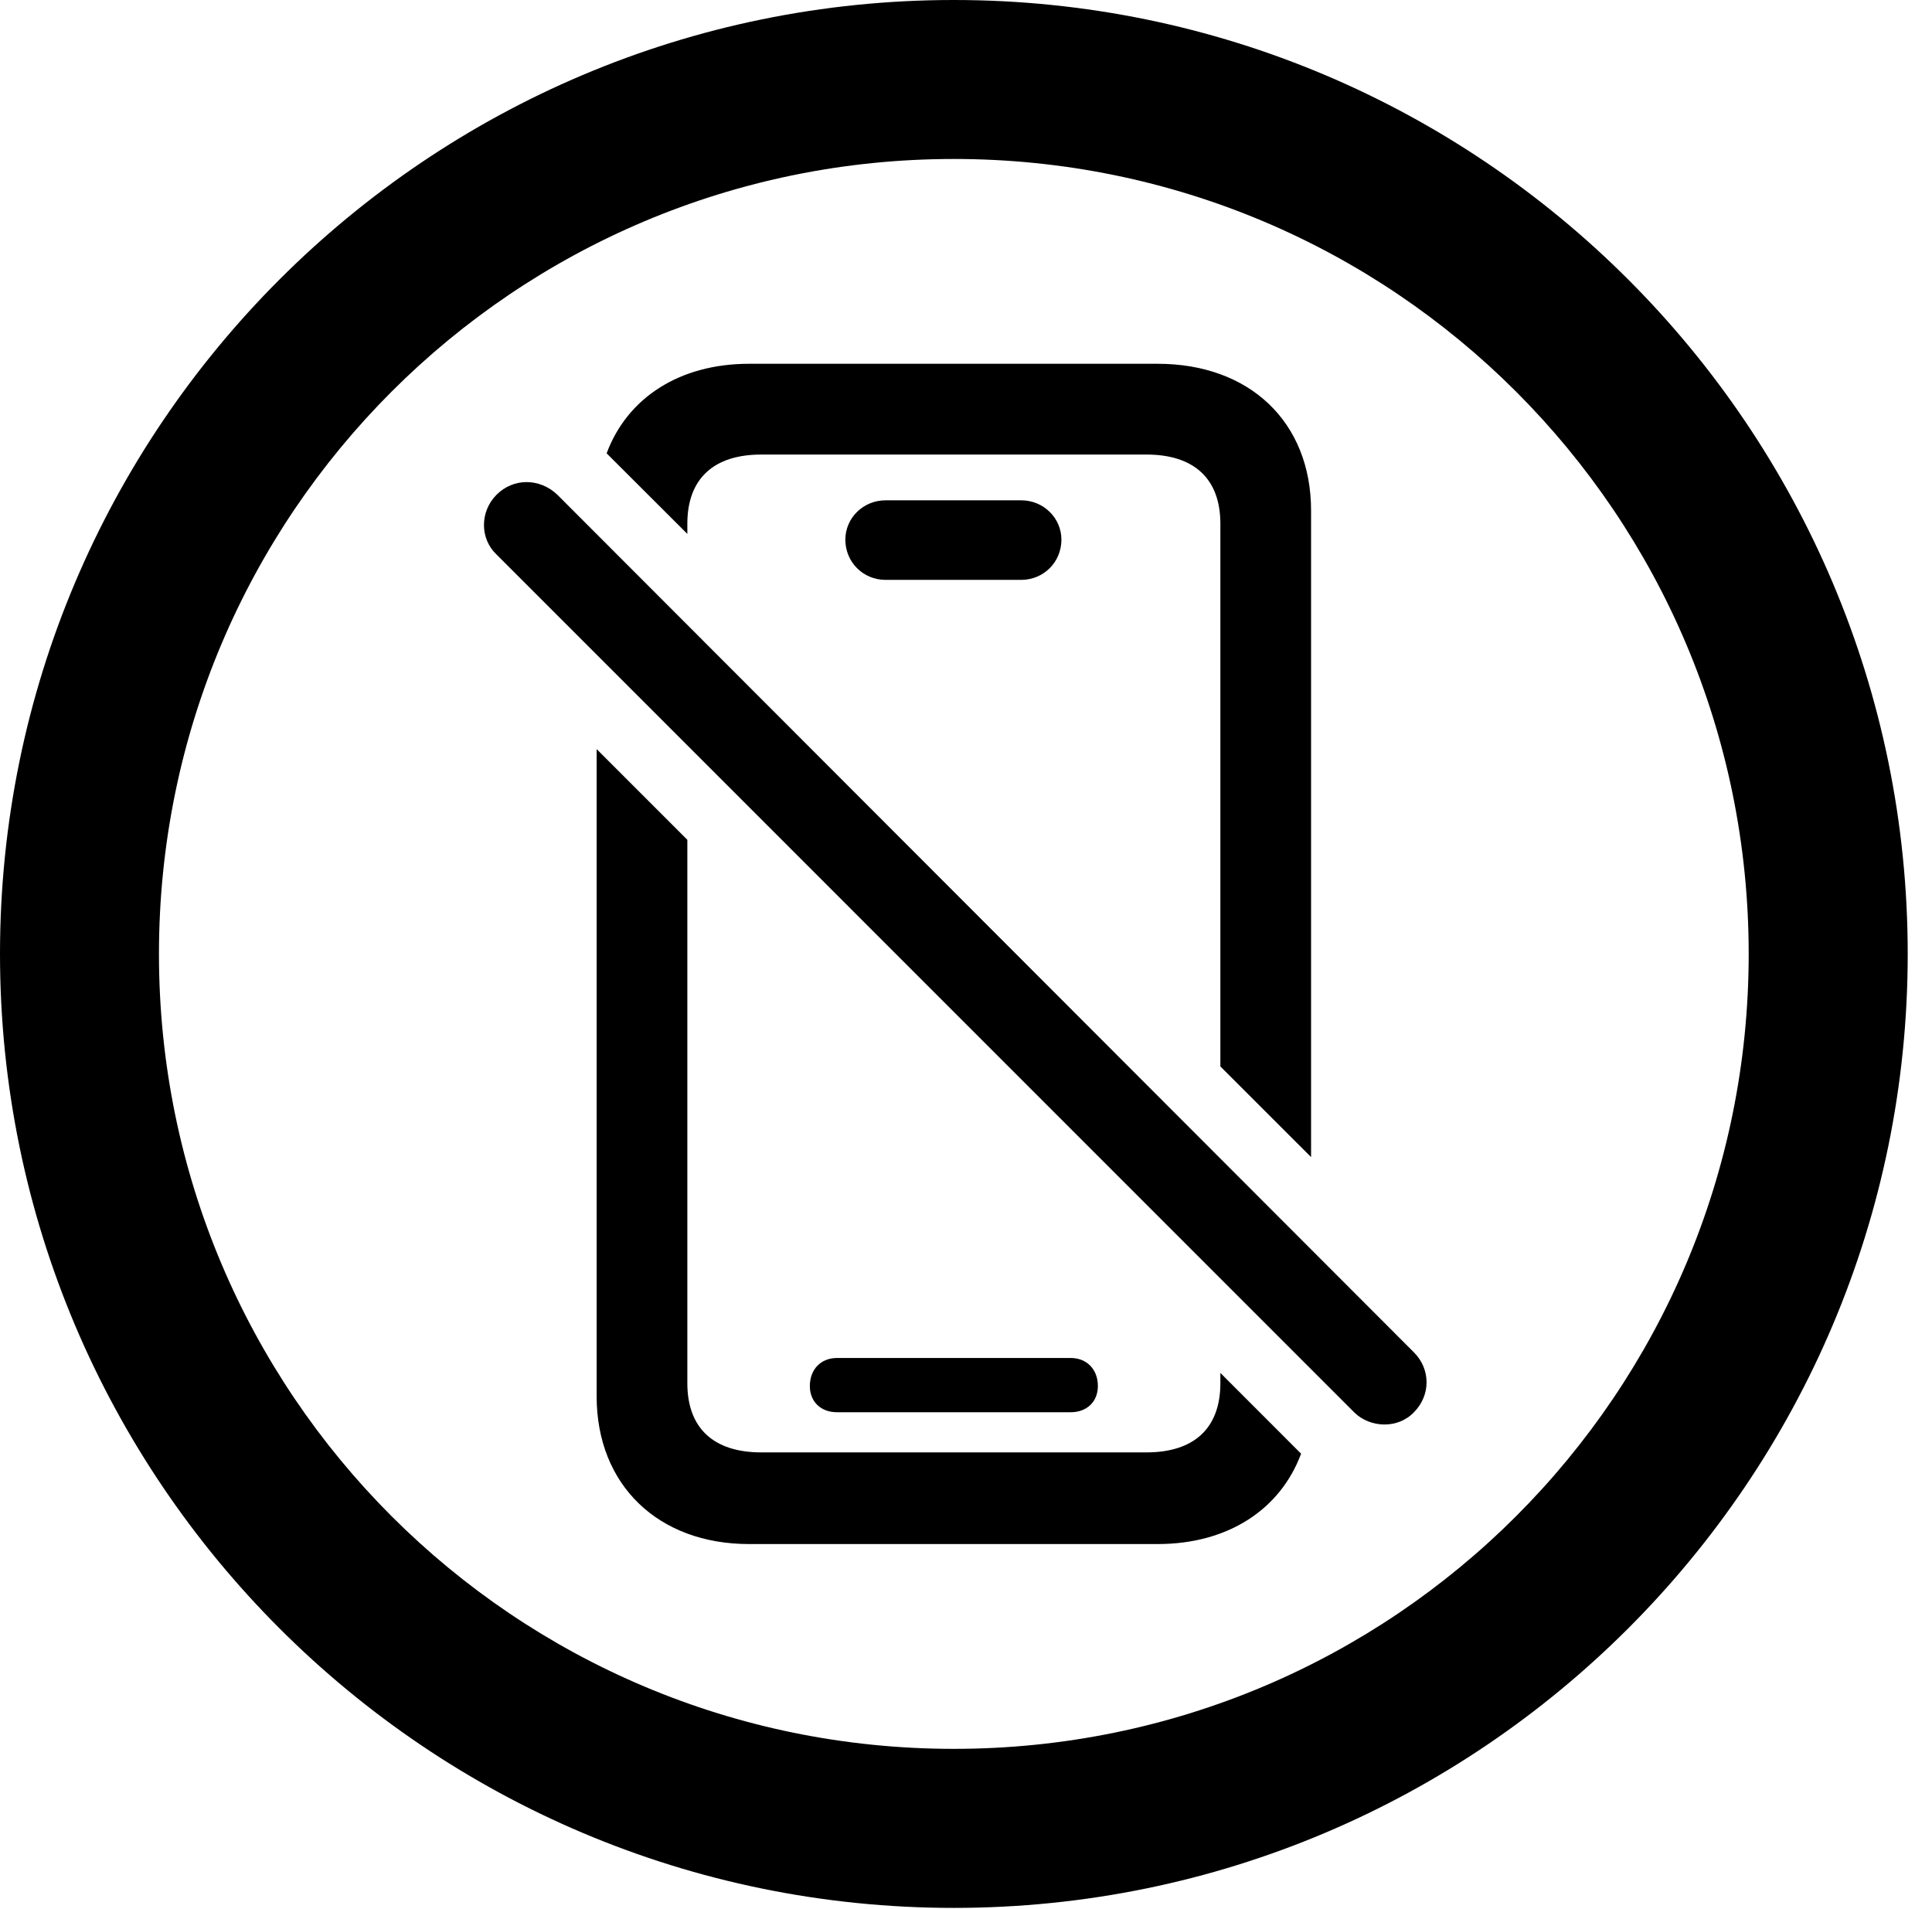 <svg version="1.1" xmlns="http://www.w3.org/2000/svg" xmlns:xlink="http://www.w3.org/1999/xlink" viewBox="0 0 28.246 27.904">
 <g>
  
  <path d="M27.891 13.945C27.891 21.643 21.643 27.891 13.945 27.891C6.248 27.891 0 21.643 0 13.945C0 6.248 6.248 0 13.945 0C21.643 0 27.891 6.248 27.891 13.945ZM2.324 13.945C2.324 20.371 7.52 25.566 13.945 25.566C20.371 25.566 25.566 20.371 25.566 13.945C25.566 7.52 20.371 2.324 13.945 2.324C7.52 2.324 2.324 7.52 2.324 13.945Z" style="fill:hsl(0 0 0/0.85)"></path>
  <path d="M10.049 12.277L10.049 20.221C10.049 20.877 10.432 21.232 11.129 21.232L16.762 21.232C17.459 21.232 17.842 20.877 17.842 20.221L17.842 20.07L19.022 21.251C18.718 22.069 17.95 22.572 16.926 22.572L10.951 22.572C9.625 22.572 8.723 21.711 8.723 20.412L8.723 10.951ZM16.051 20.262C16.051 20.494 15.887 20.645 15.654 20.645L12.236 20.645C12.004 20.645 11.84 20.494 11.84 20.262C11.84 20.016 12.004 19.852 12.236 19.852L15.654 19.852C15.887 19.852 16.051 20.016 16.051 20.262ZM19.168 7.465L19.168 16.915L17.842 15.59L17.842 7.656C17.842 7 17.459 6.645 16.762 6.645L11.129 6.645C10.432 6.645 10.049 7 10.049 7.656L10.049 7.805L8.869 6.627C9.172 5.813 9.938 5.318 10.951 5.318L16.926 5.318C18.266 5.318 19.168 6.166 19.168 7.465ZM15.518 7.889C15.518 8.217 15.258 8.477 14.93 8.477L12.947 8.477C12.619 8.477 12.359 8.217 12.359 7.889C12.359 7.574 12.619 7.314 12.947 7.314L14.93 7.314C15.258 7.314 15.518 7.574 15.518 7.889Z" style="fill:hsl(0 0 0/0.85)"></path>
  <path d="M19.797 20.645C20.029 20.877 20.439 20.891 20.672 20.645C20.918 20.398 20.918 20.016 20.672 19.77L8.148 7.232C7.889 6.986 7.506 6.986 7.26 7.232C7.014 7.479 7.014 7.875 7.26 8.107Z" style="fill:hsl(0 0 0/0.85)"></path>
 </g>
</svg>